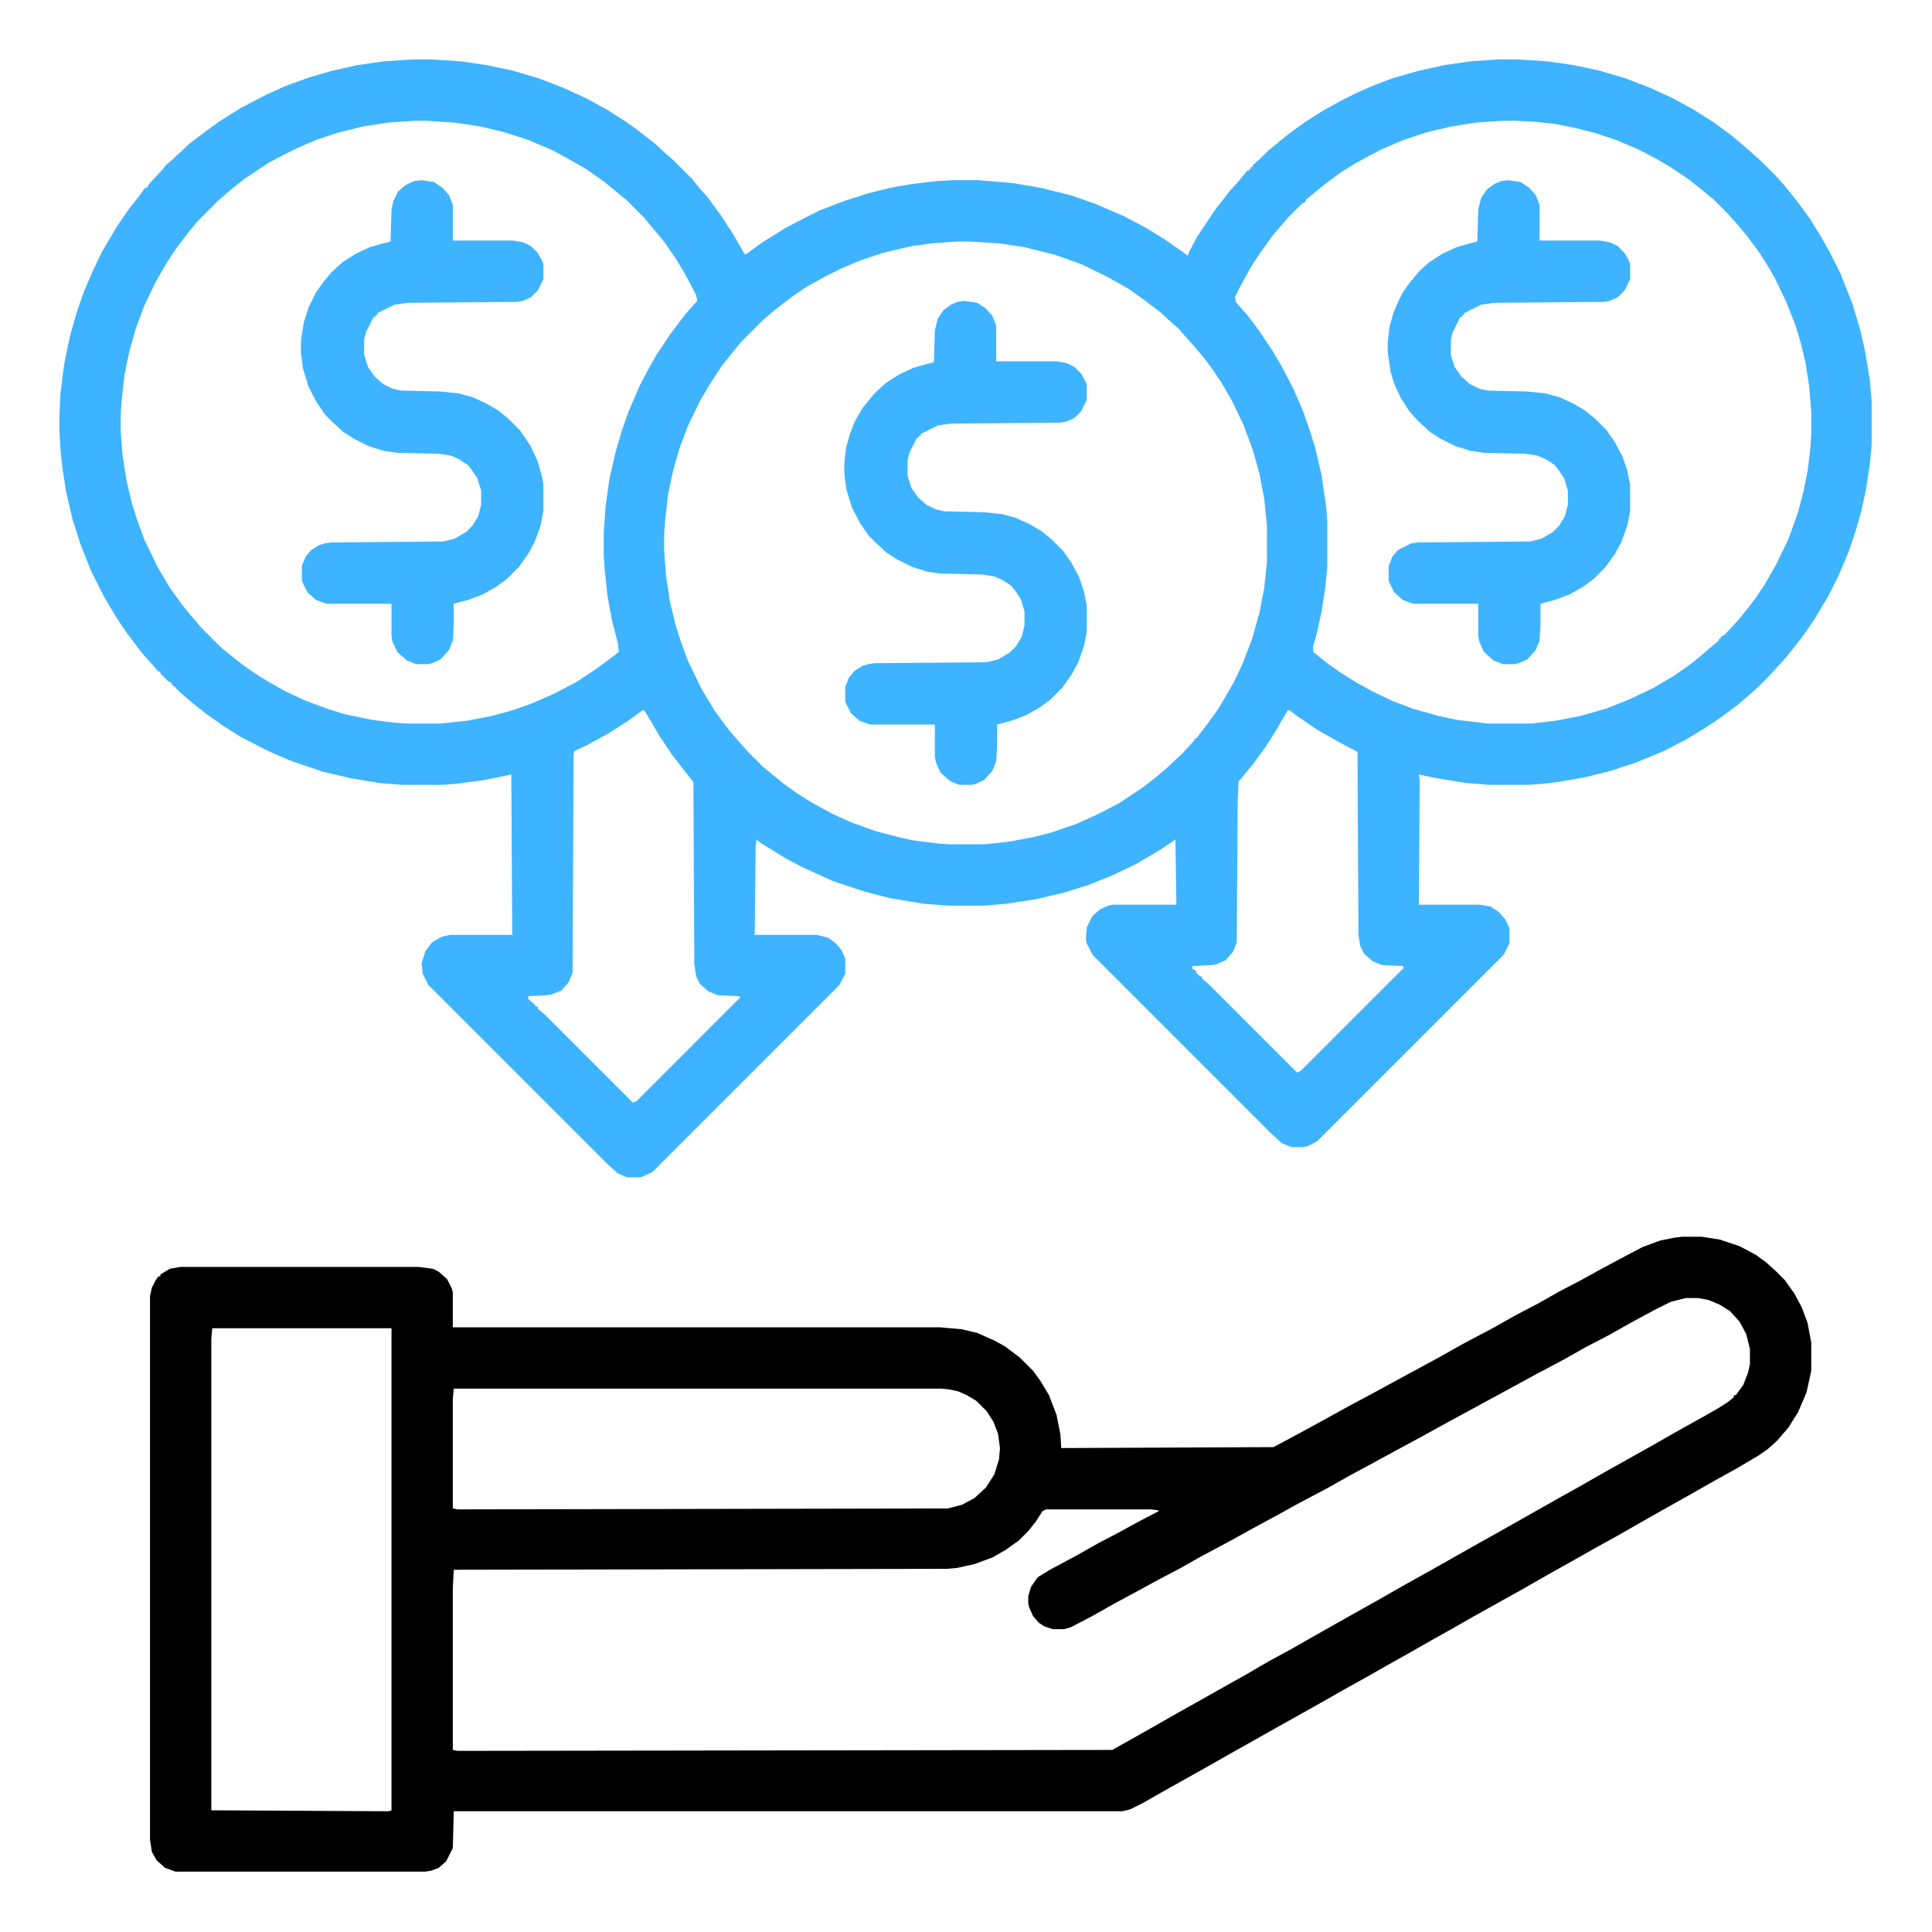 <svg width="512" height="512" viewBox="0 0 512 512" fill="none" xmlns="http://www.w3.org/2000/svg">
<path d="M109.25 15.75H114.25L122 16.25L129 17.25L136 18.75L142.75 20.75L149.25 23.25L155.25 26L160.75 29L165.5 32L169 34.5L173.5 38L176.5 40.75L178.5 42.5L183.25 47.25L185.5 50L187.5 52.25L191 57L194.25 62L197 66.75L197.5 67.5L202 64.25L208 60.5L213.75 57.5L217.25 55.75L223.75 53.25L230 51.25L236 49.75L241.75 48.75L248.25 48L252.25 47.75H259.25L268.25 48.5L275.75 49.75L283.75 51.75L290.25 54L297.75 57.25L303.5 60.25L308.75 63.5L313.75 67L314.75 67.75L315.25 66.5L317.25 62.75L322.25 55.25L324.25 52.75L326 50.5L328.25 48L330.5 45.25H331V44.75H331.5V44.25H332V43.75L334 42L336 40L341.5 35.5L346 32.25L350.75 29.25L355.25 26.75L359.25 24.75L363.75 22.75L369 20.75L376 18.75L382.75 17.25L389.75 16.25L396.75 15.75H402.25L410 16.25L417 17.25L424 18.75L430.75 20.75L437.25 23.25L443.25 26L448.75 29L454.25 32.5L459 36L462.25 38.75L464.25 40.5L466.75 42.75L471 47L472.75 49L476 53L479.5 57.75L482.75 63L485 67L487.75 72.5L491 80.75L493 87.5L494.25 93L495.5 100.5L496 106.25V118L495.5 123.25L494.5 129.75L493.25 135.5L491.75 140.75L490 146L487.25 152.5L484.5 158L480.75 164.25L478 168.25L475.5 171.5L473.5 174L471.25 176.5L468.25 179.75L465.75 182.25L463.75 184L460.25 187L455.5 190.5L451.75 193L446.75 196L441 199L433.75 202L427 204.25L420 206L412.75 207.25L408.5 207.75L404.75 208H394.75L388.5 207.5L380.75 206.25L376 205.25L376.25 207L376 239.75H392.25L395 240.25L397.25 241.75L399 243.75L400 246V250L398.5 253L349 302.5L346.5 303.75L345.5 304H342.25L339.75 303L337.25 300.75L289.5 253L288 250L287.75 249L288 245.75L289.5 242.75L291.5 241L293.75 240L295 239.75H311.75L311.5 222.5L307 225.5L301 229L294.75 232L288.5 234.5L282.25 236.5L274.75 238.25L266.75 239.5L260.75 240H251L244.75 239.5L235.75 238L229 236.25L220.75 233.5L212.5 229.75L208.25 227.5L201.75 223.5L200.5 222.5L200.25 224.25L200 247.75H216.5L219.5 248.5L221.5 250L223 251.75L224 254V258L222.5 261L173 310.5L170.5 311.75L169.5 312H166.25L163.75 311L161.25 308.75L113.5 261L112 258L111.75 255.25L112.75 252L114.5 249.75L117 248.25L119.25 247.75H135.75L135.5 205.25L128.25 206.75L120.5 207.75L117 208H106.75L100.5 207.5L93 206.25L85.5 204.5L76.75 201.5L70.5 198.75L63.75 195.25L59 192.25L54.75 189.25L51.25 186.5L47.75 183.5L46 181.75L45.5 181.5V181L44.5 180.5L42.5 178.5V178H42L40.25 176L38 173.5L36.25 171.25L33.25 167.25L30.75 163.5L27.5 158L24 151L21.25 144L19.25 137.75L17.5 130.25L16.5 123.75L16 118.75L15.75 114.5V110L16 104.5L17 96.5L18.5 89.25L20.25 83L22.25 77.25L24.5 72L27 66.75L31 60L34.25 55.25L36.25 52.75L38.5 49.75H39L39.5 48.75L43 45L44 43.75L46 42L50 38.25L54.25 35L58 32.25L64 28.5L70.75 25L75.75 22.75L82 20.5L88 18.75L94.75 17.25L101.75 16.25L109.25 15.75ZM110 32L102.75 32.5L96.25 33.5L89.25 35.25L84 37L78.75 39.25L74.75 41.25L71 43.25L65 47.25L61.5 50L58 53L52.25 58.75L50 61.5L46.75 65.75L44.25 69.5L41.25 74.75L38.25 81L36 87L34.25 93.25L33 99.25L32.25 106L32 109.75V114.5L32.5 120.75L33.5 127.25L35 133.5L36.25 137.5L38.25 143L41.75 150.25L45 155.75L48.25 160.25L50.5 163L53.5 166.5L58.5 171.5L61.25 173.75L63.75 175.75L67.25 178.25L71.25 180.75L75.75 183.25L80.5 185.5L86.5 187.75L91.25 189.25L98.5 190.75L104.25 191.5L107.5 191.75H116.5L123.75 191L130.25 189.75L135.75 188.25L140.75 186.5L146.5 184L152.75 180.75L158 177.25L162.75 173.75L164 172.75L163.75 170.5L162.25 164.75L161 158L160.25 151L160 147.25V141.25L160.5 134L161.5 127L163 120.25L164.75 114.25L166.5 109.25L169.5 102.25L172 97.5L174 94L177.5 88.75L180.5 84.75L182.5 82.25L184.75 79.75L184.5 78.25L181.5 72.5L178.75 68L175.75 63.75L173 60.5L170.75 57.75L166 53L163.25 50.75L160.25 48.25L155.25 44.75L150 41.75L146.25 39.75L139.75 37L133.5 35L127.25 33.5L120.5 32.5L112.75 32H110ZM398.25 32L391 32.5L384.75 33.5L378.25 35L371.5 37.25L365.75 39.75L362 41.75L359.25 43.25L355.25 45.75L351.5 48.5L346 53V53.5L345 54L341.5 57.5L339.75 59.5L337 62.75L334 67L331.5 70.75L328.5 76.25L327.25 78.75L327.5 80L330.75 83.75L333.75 87.75L337.25 93L339.75 97.25L342.75 103L345.25 108.75L347 113.75L348.5 118.5L350.25 126L351.5 134.75L351.75 138.25V150L351.25 155.5L350.25 162L348.75 168.75L348 171.25V172.75L351.75 175.75L355.25 178.25L359.25 180.75L363.75 183.25L369 185.75L374.25 187.75L381.25 189.75L386 190.75L394.25 191.75H406L412.25 191L418.75 189.75L425.75 187.75L432 185.25L438.25 182.25L443.75 179L448 176L450.5 174L454 171L455.5 169.75V169.25H456V168.75L457 168.25L460.5 164.5L462.75 161.75L465.25 158.5L467.75 154.75L470.75 149.5L474 142.75L476.5 135.75L478 130L479 125L479.75 119L480 115V109.25L479.5 102.75L478.5 96.25L477.25 91L475.75 86L473.25 79.75L470.25 73.5L467.75 69.25L465.75 66.25L462.75 62.25L460 59L457.75 56.5L454 52.75L451.25 50.5L447.5 47.5L443 44.5L439.25 42.25L434 39.5L428 37L422.75 35.25L416.75 33.75L411.5 32.75L406.25 32.25L401.5 32H398.25ZM253.75 64L246.75 64.5L241.5 65.25L234 67L228 69L222.75 71.25L218.75 73.25L213.75 76L209.75 78.75L205.5 82L202 85L196.5 90.5L194.25 93.25L191.25 97L188 102L185.5 106.25L182.25 113L180 119L178.25 125.25L177 131.25L176.25 138.25L176 141.75V145.75L176.5 152.5L177.5 159.25L179 165.5L180.25 169.5L182.25 175L186 182.75L189.5 188.5L193 193.25L196 196.75L198.25 199.25L202.25 203.25L207.75 207.75L211.25 210.25L215.25 212.75L220.75 215.75L225.75 218L232 220.25L238.75 222L242.25 222.75L248.25 223.5L251.5 223.75H261L267.75 223L274.25 221.75L279 220.5L285.5 218.25L291.5 215.5L296.75 212.75L302.75 208.75L306 206.25L309.25 203.5L313.25 199.75L316.5 196.25V195.75H317L320.25 191.5L322.75 188L325 184.25L327 180.75L329.25 176L331.75 169.5L333.75 162.5L335 156L335.75 149V139.25L335 132L333.75 125.5L332 119.25L329.5 112.5L326.5 106.25L323.75 101.5L321.25 97.75L319 94.75L316.25 91.5L313.75 88.75L312.5 87.25L310.5 85.5L307.5 82.75L303.25 79.5L299 76.5L293.25 73.25L286.5 70L279.5 67.5L271.5 65.5L264.75 64.5L257 64H253.75ZM170.25 188.25L166.5 191L161 194.5L155.5 197.5L152.25 199L152 199.75L151.75 257.75L150.75 260.25L148.75 262.5L146.25 263.5L145 263.75L140 264V264.75L141.75 266.25L142 266.75H142.5V267.25L144.5 269L167.75 292.25L168.75 291.75L196.25 264.25L195.75 264L190.25 263.75L187.75 262.75L185.5 260.75L184.5 258.75L184 255.5L183.75 207.25L178.25 200.25L174.75 195L172.25 190.75L170.75 188.25H170.25ZM341.25 188.25L337.75 194.25L335.5 197.75L332.25 202.25L329 206.25L328.25 207L328 212.5L327.75 249.75L326.75 252.25L324.75 254.5L322.5 255.5L321.25 255.75L316 256V256.75L317 257.25V257.75L318 258.75H318.5V259.25L320.5 261L343.75 284.25L344.75 283.75L372 256.5L371.75 256L366.25 255.75L363.75 254.75L361.5 252.75L360.5 250.75L360 247.75L359.75 199.25L355 196.75L349.25 193.5L343.75 189.75L341.75 188.25H341.25Z" fill="#3EB3FF"/>
<path d="M445.75 327.75H451L455.75 328.5L461 330.25L465.25 332.5L468 334.5L470.5 336.75L473 339.25L475.5 342.75L477.5 346.5L479 350.5L480 355.75V363.25L478.75 369L476.5 374.25L474 378.25L471 381.75L468.5 384L466 385.75L460.5 389L453.75 392.75L448.5 395.75L442.25 399.25L436.5 402.5L429.5 406.5L422.75 410.25L417 413.5L410.75 417L403.75 421L390.75 428.25L385.5 431.25L379.25 434.75L374 437.75L367.75 441.25L362.5 444.25L355.75 448L350.5 451L338 458L332.25 461.25L326 464.75L320.75 467.75L308.25 474.75L303 477.75L299.5 479.5L297.5 480H120.25L120 489.75L118.25 493.25L116.25 495L114.25 495.75L112.75 496H46.5L43.75 495L41.5 493L40.25 490.75L39.75 487.5V343.5L40.25 341.25L41.25 339.25L42 338.25H42.5V337.75L45 336.25L47.75 335.75H111L114.75 336.25L116.25 337L118.5 339L119.75 341.5L120 342.5V351.75H249L254.75 352.25L259 353.25L263.5 355.25L266.25 356.75L270.25 359.75L273.75 363.25L275.75 366L278 369.75L280 375L281 380L281.25 383.75L337.5 383.5L344.5 379.75L350 376.75L357.25 372.75L364.25 369L369.75 366L381.75 359.5L387.5 356.25L396 351.75L401.75 348.5L407.5 345.5L413.25 342.25L419 339.25L423.5 336.75L430.5 333L435.25 330.5L440 328.75L443.75 328L445.75 327.75ZM446.75 344L442.75 345L438.75 347L432.25 350.5L426.5 353.75L420.25 357L414.5 360.25L406.5 364.5L401 367.5L389.5 373.75L383.5 377L376.25 381L369.75 384.5L364.25 387.5L357.75 391L352 394.25L343.5 398.75L339 401.25L333 404.5L325.75 408.5L318.25 412.5L312.5 415.75L307.25 418.5L301.75 421.5L295.25 425L289.5 428.25L283.75 431.25L282 431.75H279L276.75 431L275.25 430L273.75 428.25L272.75 426L272.5 425V423L273.25 420.5L275 418L278.25 416L285.25 412.25L291 409L296.25 406.25L301.75 403.25L307 400.5V400.25L305 400H277.25L276.25 400.5L274.5 403.25L272.5 405.75L270 408.25L266.5 410.75L263 412.75L258.25 414.5L253.75 415.5L251 415.75L120.25 416L120 420.75V463.75L121.25 464L294.75 463.75L301 460.25L306.75 457L312 454L318.25 450.5L324 447.25L330.25 443.75L336.25 440.25L342.25 437L347.5 434L359 427.5L365.25 424L372.25 420L379 416.25L390.5 409.75L396.75 406.25L414 396.5L418.5 394L425.5 390L438 383L445 379L451.75 375.25L455.25 373.25L458 371.5L459.5 370.25V369.75H460L462 367L463.25 363.75L463.75 361.5V357.5L462.75 353.5L461 350.25L458.5 347.5L455.75 345.75L452.75 344.5L450 344H446.75ZM56.25 352L56 354.75V479.75L103 480L103.75 479.75V352H56.25ZM120.25 368L120 370.75V399.75L121.25 400L251.25 399.75L255 398.75L258.25 397L261.25 394.25L263.5 390.75L264.75 386.75L265 383.75L264.5 380L263.25 376.75L261.5 374L258.75 371.25L256.25 369.75L254 368.75L251.75 368.25L249.5 368H120.25Z" fill="black"/>
<path d="M111.75 47.75L115 48.25L117.25 49.75L119 51.75L120 54.25V63.75H136L138.75 64.25L140.75 65.25L142.5 67L143.75 69.25L144 70V74L142.5 77L140.75 78.75L138.5 79.75L137 80L108 80.25L104.5 80.75L100 83V83.5H99.5V84H99L97 88L96.5 90V94L97.5 97.25L99.25 99.75L101.5 101.75L104 103L106.25 103.5L116.75 103.75L121.5 104.25L125.25 105.25L129 107L132 108.75L134.75 111L137.75 114L140.5 118L142.5 122.25L143.75 126.75L144 128.5V135.5L143.25 139.25L141.75 143.5L140 146.75L137.5 150.25L134.25 153.5L131.5 155.5L128 157.5L124 159L120.25 160V165.75L120 169.75L119 172.25L116.75 174.75L114.5 175.75L113.5 176H110.25L107.75 175L105.25 172.75L104 170L103.75 168.5V160H86.5L83.75 159L81.5 157L80 154V150L81 147.5L82.5 145.75L84.5 144.5L86 144L87.75 143.75L117.5 143.5L120.5 142.75L123.5 141L125.25 139.25L126.75 136.75L127.5 133.75V130L126.5 126.75L125 124.5L124 123.25L121.75 121.75L119.5 120.75L116.25 120.25L105.25 120L101.75 119.5L97.75 118.25L93.75 116.25L91 114.5L88 111.75L86.25 110L84 106.75L81.75 102.5L80.25 97.5L79.75 93.5V90.25L80.5 85.5L81.75 81.5L83.75 77.5L85.5 75L87.75 72.25L90.75 69.5L94.25 67.25L98 65.5L101.5 64.5L103.5 64L103.75 55.5L104.25 53.25L105.5 50.75L107.5 49L109.75 48L111.75 47.75Z" fill="#3EB3FF"/>
<path d="M255.5 79.75L259 80.25L261.25 81.75L263 83.75L264 86.25V95.75H280L282.75 96.25L284.75 97.25L286.5 99L287.75 101.25L288 102V106L286.5 109L284.75 110.75L282.5 111.75L281 112L252 112.25L248.5 112.75L244 115V115.5H243.5V116H243L241 120L240.5 122V126L241.5 129.25L243.25 131.75L245.5 133.75L248 135L250.25 135.5L260.75 135.75L265.5 136.25L269.25 137.25L273 139L276 140.75L278.75 143L281.75 146L284 149.25L286 153L287.25 156.75L288 160.5V167.5L287.25 171.25L285.75 175.5L284 178.75L281.5 182.25L278.25 185.5L275.5 187.5L272 189.5L268 191L264.25 192V197.75L264 201.75L263 204.25L260.75 206.75L258.5 207.75L257.5 208H254.25L251.75 207L249.25 204.75L248 202L247.75 200.5V192H230.5L227.75 191L225.5 189L224 186V182L225 179.5L226.5 177.75L228.5 176.5L230 176L231.75 175.75L261.5 175.5L264.5 174.75L267.5 173L269.25 171.25L270.75 168.75L271.5 165.75V162L270.5 158.75L269 156.5L268 155.25L265.75 153.75L263.5 152.75L260.25 152.25L249.25 152L245.75 151.5L241.75 150.25L237.75 148.25L235 146.5L232 143.75L230.25 142L228 138.75L225.75 134.5L224.25 129.5L223.75 125.5V122.75L224.25 118.5L225.25 115L226.5 111.75L228.5 108.25L231.75 104.25L234.75 101.5L238.25 99.25L242 97.5L245.5 96.5L247.5 96L247.75 87.5L248.5 84.5L250 82.25L252 80.75L253.75 80L255.5 79.75Z" fill="#3EB3FF"/>
<path d="M399.75 47.75L403 48.25L405.25 49.75L407 51.75L408 54.25V63.75H424L426.75 64.25L428.75 65.25L430.5 67L431.75 69.25L432 70V74L430.5 77L428.75 78.75L426.5 79.75L425 80L396 80.25L392.5 80.75L388 83V83.5H387.5V84H387L385 88L384.5 90V94.25L385.5 97.25L387.25 99.75L389.5 101.75L392 103L394.25 103.5L404.75 103.75L409.5 104.25L413.25 105.25L417 107L420 108.75L422.75 111L425.75 114L428 117.25L430 121L431.25 124.75L432 128.5V135.5L431.25 139.25L429.75 143.5L428 146.75L425.5 150.25L422.25 153.5L419.5 155.5L416 157.5L412 159L408.25 160V165.75L408 169.75L407 172.25L404.75 174.75L402.5 175.75L401.5 176H398.25L395.75 175L393.25 172.75L392 170L391.75 168.5V160H374.5L371.75 159L369.5 157L368 154V150L369 147.5L370.5 145.75L374 144L375.75 143.75L405.5 143.5L408.5 142.75L411.5 141L413.25 139.25L414.75 136.75L415.5 133.75V130L414.5 126.75L413 124.5L412 123.25L409.75 121.75L407.5 120.75L404.25 120.25L393.25 120L389.75 119.5L385.75 118.25L381.75 116.25L379 114.5L375.75 111.5L373.5 109L371.25 105.5L369.5 101.75L368.5 98.5L367.75 93.25V91L368.25 86.5L369.25 83L370.5 80L371.75 77.5L373.5 75L376.25 71.75L378.75 69.5L382.25 67.25L386 65.5L389.5 64.5L391.5 64L391.75 55.5L392.5 52.5L394 50.25L396 48.75L397.75 48L399.75 47.75Z" fill="#3EB3FF"/>
</svg>
